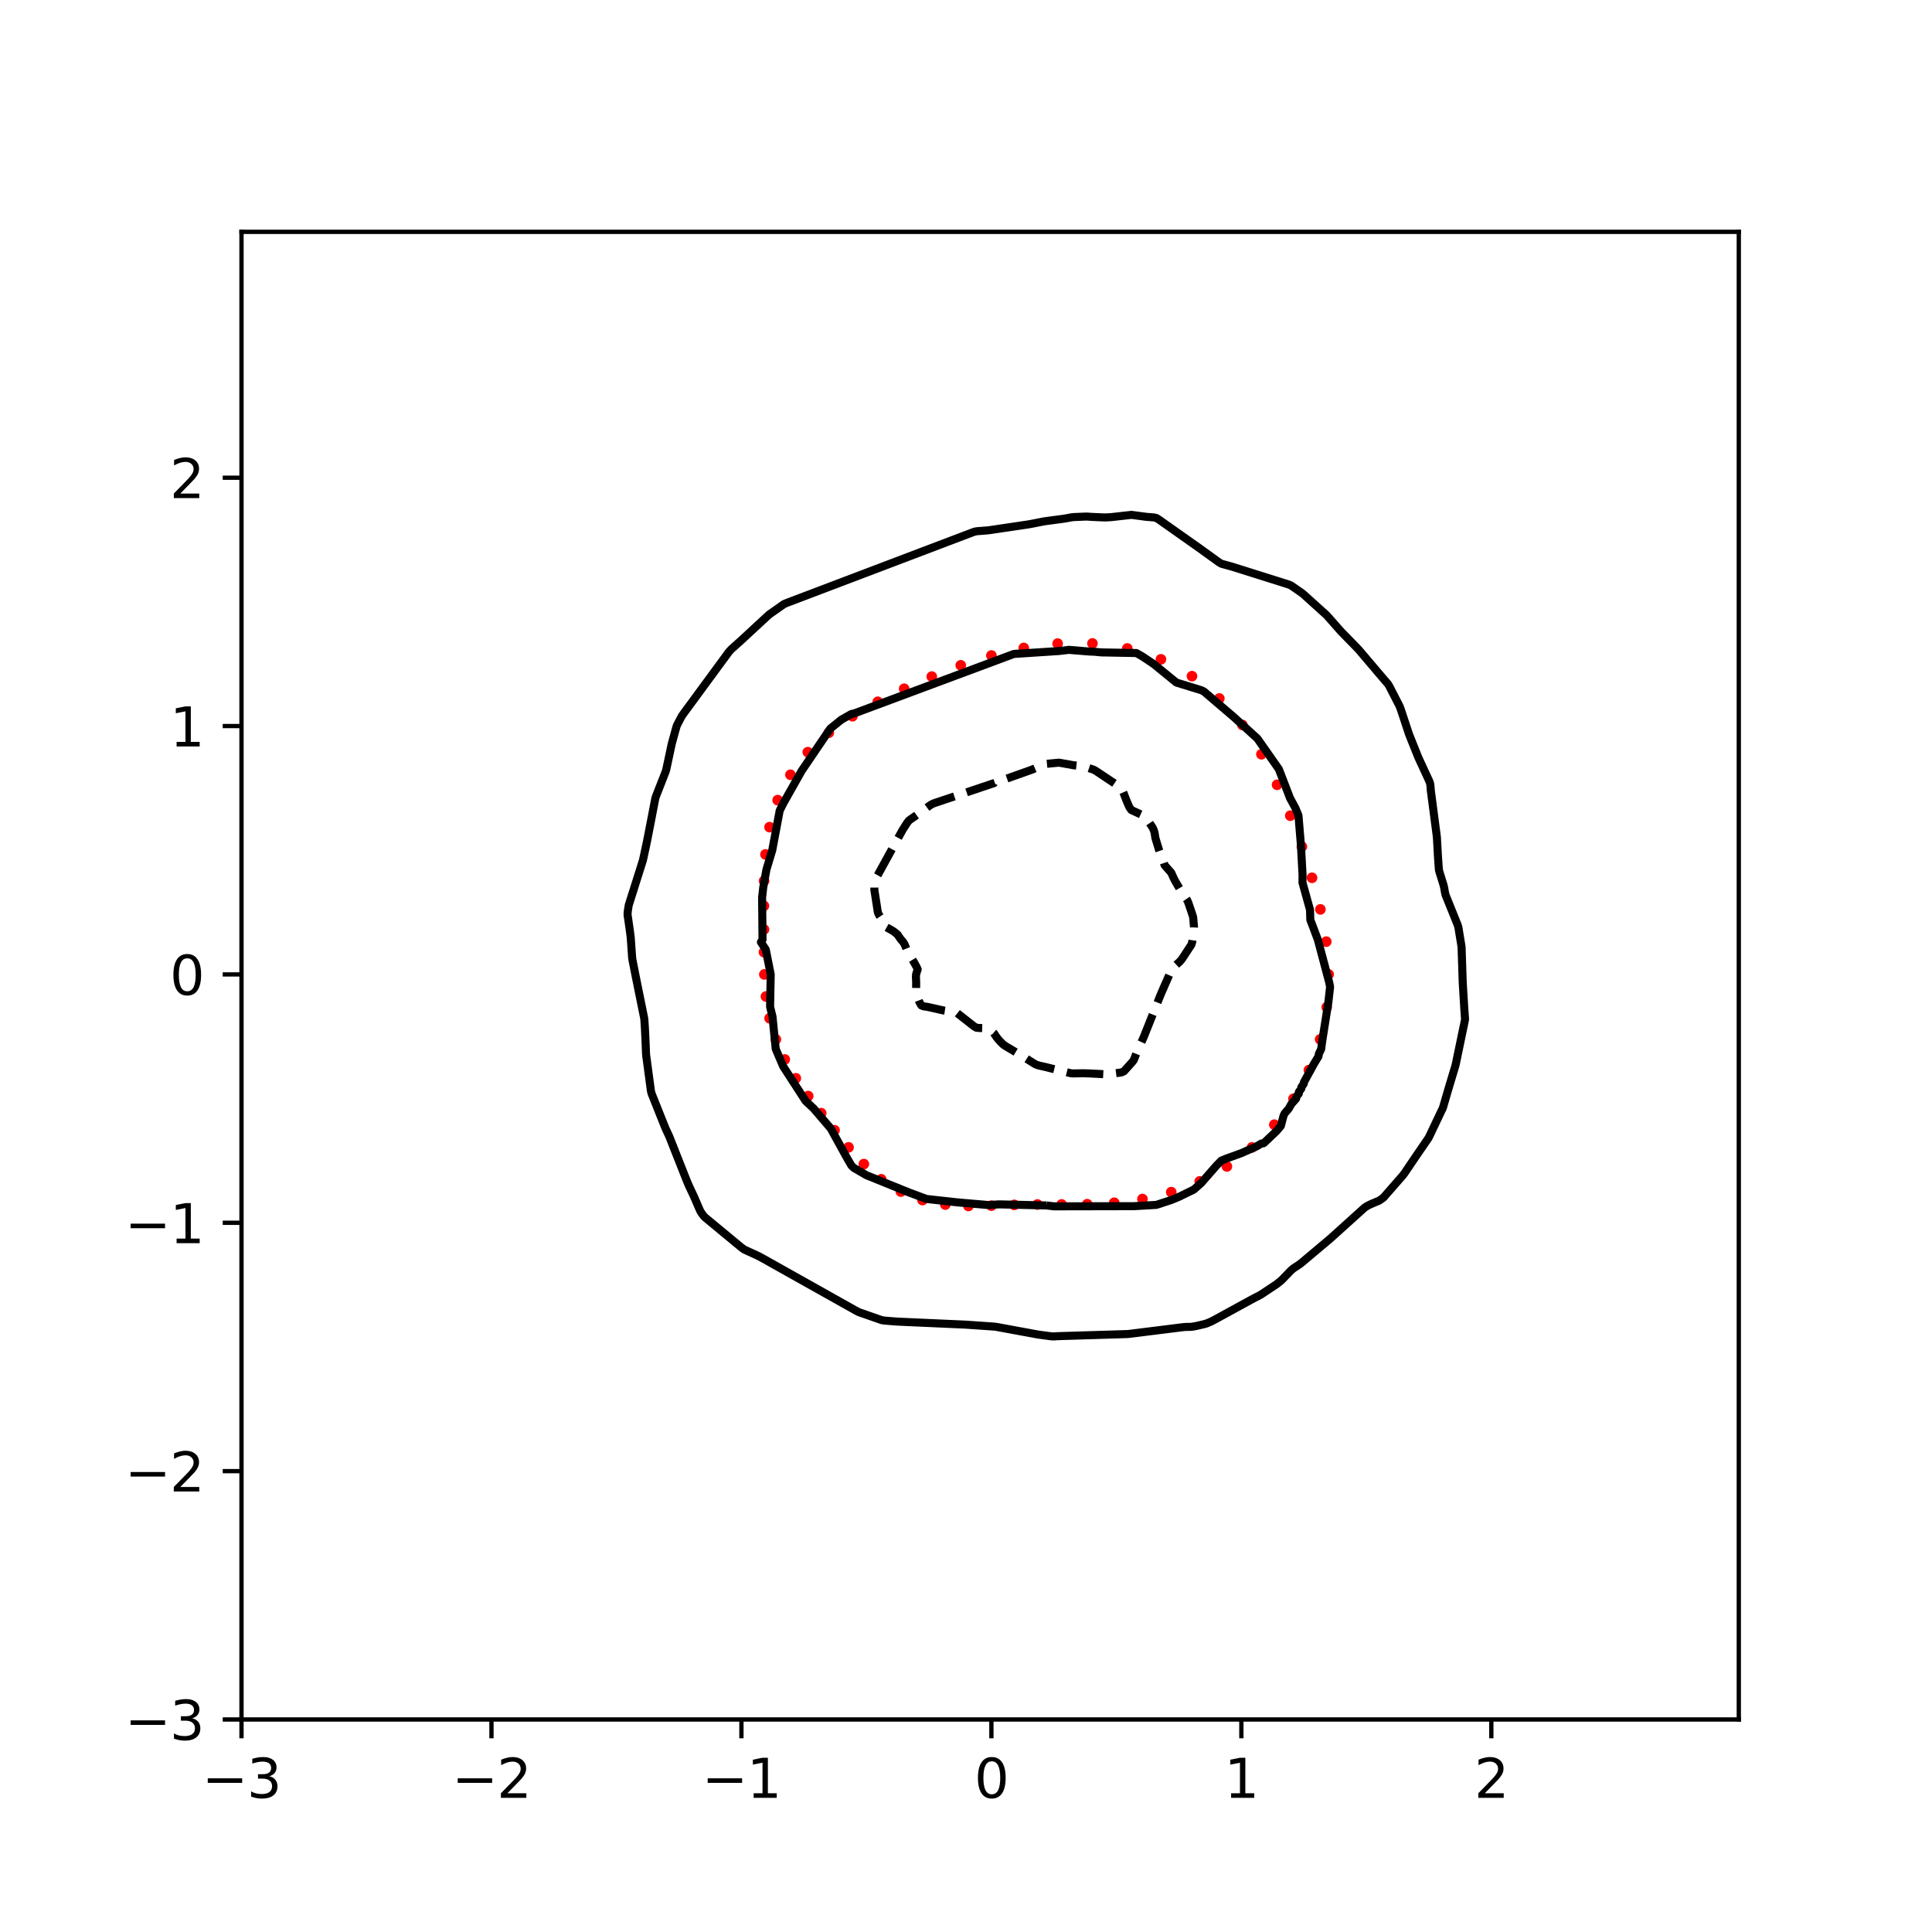 <?xml version="1.0" encoding="utf-8" standalone="no"?>
<!DOCTYPE svg PUBLIC "-//W3C//DTD SVG 1.1//EN"
  "http://www.w3.org/Graphics/SVG/1.1/DTD/svg11.dtd">
<svg xmlns:xlink="http://www.w3.org/1999/xlink" width="360pt" height="360pt" viewBox="0 0 360 360" xmlns="http://www.w3.org/2000/svg" version="1.1">
 <defs>
  <style type="text/css">*{stroke-linejoin: round; stroke-linecap: butt}</style>
 </defs>
 <g id="figure_1">
  <g id="patch_1">
   <path d="M 0 360 
L 360 360 
L 360 0 
L 0 0 
z
" style="fill: #ffffff"/>
  </g>
  <g id="axes_1">
   <g id="patch_2">
    <path d="M 45 320.4 
L 324 320.4 
L 324 43.2 
L 45 43.2 
z
" style="fill: #ffffff"/>
   </g>
   <g id="PathCollection_1">
    <defs>
     <path id="ma527894a33" d="M 0 0.5 
C 0.133 0.5 0.26 0.447 0.354 0.354 
C 0.447 0.26 0.5 0.133 0.5 0 
C 0.5 -0.133 0.447 -0.26 0.354 -0.354 
C 0.26 -0.447 0.133 -0.5 0 -0.5 
C -0.133 -0.5 -0.26 -0.447 -0.354 -0.354 
C -0.447 -0.26 -0.5 -0.133 -0.5 0 
C -0.5 0.133 -0.447 0.26 -0.354 0.354 
C -0.26 0.447 -0.133 0.5 0 0.5 
z
" style="stroke: #ff0000"/>
    </defs>
    <g clip-path="url(#p8141a109f8)">
     <use xlink:href="#ma527894a33" x="247.568" y="181.569" style="fill: #ff0000; stroke: #ff0000"/>
     <use xlink:href="#ma527894a33" x="247.126" y="175.463" style="fill: #ff0000; stroke: #ff0000"/>
     <use xlink:href="#ma527894a33" x="246.036" y="169.453" style="fill: #ff0000; stroke: #ff0000"/>
     <use xlink:href="#ma527894a33" x="244.474" y="163.563" style="fill: #ff0000; stroke: #ff0000"/>
     <use xlink:href="#ma527894a33" x="242.585" y="157.76" style="fill: #ff0000; stroke: #ff0000"/>
     <use xlink:href="#ma527894a33" x="240.428" y="151.991" style="fill: #ff0000; stroke: #ff0000"/>
     <use xlink:href="#ma527894a33" x="237.961" y="146.232" style="fill: #ff0000; stroke: #ff0000"/>
     <use xlink:href="#ma527894a33" x="235.046" y="140.544" style="fill: #ff0000; stroke: #ff0000"/>
     <use xlink:href="#ma527894a33" x="231.506" y="135.097" style="fill: #ff0000; stroke: #ff0000"/>
     <use xlink:href="#ma527894a33" x="227.204" y="130.151" style="fill: #ff0000; stroke: #ff0000"/>
     <use xlink:href="#ma527894a33" x="222.108" y="125.994" style="fill: #ff0000; stroke: #ff0000"/>
     <use xlink:href="#ma527894a33" x="216.321" y="122.853" style="fill: #ff0000; stroke: #ff0000"/>
     <use xlink:href="#ma527894a33" x="210.055" y="120.83" style="fill: #ff0000; stroke: #ff0000"/>
     <use xlink:href="#ma527894a33" x="203.562" y="119.896" style="fill: #ff0000; stroke: #ff0000"/>
     <use xlink:href="#ma527894a33" x="197.075" y="119.923" style="fill: #ff0000; stroke: #ff0000"/>
     <use xlink:href="#ma527894a33" x="190.763" y="120.734" style="fill: #ff0000; stroke: #ff0000"/>
     <use xlink:href="#ma527894a33" x="184.733" y="122.143" style="fill: #ff0000; stroke: #ff0000"/>
     <use xlink:href="#ma527894a33" x="179.023" y="123.972" style="fill: #ff0000; stroke: #ff0000"/>
     <use xlink:href="#ma527894a33" x="173.622" y="126.07" style="fill: #ff0000; stroke: #ff0000"/>
     <use xlink:href="#ma527894a33" x="168.481" y="128.339" style="fill: #ff0000; stroke: #ff0000"/>
     <use xlink:href="#ma527894a33" x="163.555" y="130.771" style="fill: #ff0000; stroke: #ff0000"/>
     <use xlink:href="#ma527894a33" x="158.847" y="133.452" style="fill: #ff0000; stroke: #ff0000"/>
     <use xlink:href="#ma527894a33" x="154.445" y="136.532" style="fill: #ff0000; stroke: #ff0000"/>
     <use xlink:href="#ma527894a33" x="150.523" y="140.152" style="fill: #ff0000; stroke: #ff0000"/>
     <use xlink:href="#ma527894a33" x="147.289" y="144.366" style="fill: #ff0000; stroke: #ff0000"/>
     <use xlink:href="#ma527894a33" x="144.903" y="149.092" style="fill: #ff0000; stroke: #ff0000"/>
     <use xlink:href="#ma527894a33" x="143.395" y="154.126" style="fill: #ff0000; stroke: #ff0000"/>
     <use xlink:href="#ma527894a33" x="142.635" y="159.212" style="fill: #ff0000; stroke: #ff0000"/>
     <use xlink:href="#ma527894a33" x="142.376" y="164.137" style="fill: #ff0000; stroke: #ff0000"/>
     <use xlink:href="#ma527894a33" x="142.347" y="168.794" style="fill: #ff0000; stroke: #ff0000"/>
     <use xlink:href="#ma527894a33" x="142.358" y="173.194" style="fill: #ff0000; stroke: #ff0000"/>
     <use xlink:href="#ma527894a33" x="142.357" y="177.422" style="fill: #ff0000; stroke: #ff0000"/>
     <use xlink:href="#ma527894a33" x="142.426" y="181.569" style="fill: #ff0000; stroke: #ff0000"/>
     <use xlink:href="#ma527894a33" x="142.722" y="185.68" style="fill: #ff0000; stroke: #ff0000"/>
     <use xlink:href="#ma527894a33" x="143.405" y="189.736" style="fill: #ff0000; stroke: #ff0000"/>
     <use xlink:href="#ma527894a33" x="144.575" y="193.672" style="fill: #ff0000; stroke: #ff0000"/>
     <use xlink:href="#ma527894a33" x="146.233" y="197.413" style="fill: #ff0000; stroke: #ff0000"/>
     <use xlink:href="#ma527894a33" x="148.288" y="200.923" style="fill: #ff0000; stroke: #ff0000"/>
     <use xlink:href="#ma527894a33" x="150.596" y="204.231" style="fill: #ff0000; stroke: #ff0000"/>
     <use xlink:href="#ma527894a33" x="153.023" y="207.424" style="fill: #ff0000; stroke: #ff0000"/>
     <use xlink:href="#ma527894a33" x="155.513" y="210.6" style="fill: #ff0000; stroke: #ff0000"/>
     <use xlink:href="#ma527894a33" x="158.117" y="213.791" style="fill: #ff0000; stroke: #ff0000"/>
     <use xlink:href="#ma527894a33" x="160.967" y="216.907" style="fill: #ff0000; stroke: #ff0000"/>
     <use xlink:href="#ma527894a33" x="164.198" y="219.739" style="fill: #ff0000; stroke: #ff0000"/>
     <use xlink:href="#ma527894a33" x="167.862" y="222.035" style="fill: #ff0000; stroke: #ff0000"/>
     <use xlink:href="#ma527894a33" x="171.896" y="223.613" style="fill: #ff0000; stroke: #ff0000"/>
     <use xlink:href="#ma527894a33" x="176.147" y="224.454" style="fill: #ff0000; stroke: #ff0000"/>
     <use xlink:href="#ma527894a33" x="180.456" y="224.714" style="fill: #ff0000; stroke: #ff0000"/>
     <use xlink:href="#ma527894a33" x="184.733" y="224.653" style="fill: #ff0000; stroke: #ff0000"/>
     <use xlink:href="#ma527894a33" x="188.99" y="224.514" style="fill: #ff0000; stroke: #ff0000"/>
     <use xlink:href="#ma527894a33" x="193.316" y="224.44" style="fill: #ff0000; stroke: #ff0000"/>
     <use xlink:href="#ma527894a33" x="197.82" y="224.432" style="fill: #ff0000; stroke: #ff0000"/>
     <use xlink:href="#ma527894a33" x="202.582" y="224.382" style="fill: #ff0000; stroke: #ff0000"/>
     <use xlink:href="#ma527894a33" x="207.62" y="224.111" style="fill: #ff0000; stroke: #ff0000"/>
     <use xlink:href="#ma527894a33" x="212.881" y="223.423" style="fill: #ff0000; stroke: #ff0000"/>
     <use xlink:href="#ma527894a33" x="218.245" y="222.139" style="fill: #ff0000; stroke: #ff0000"/>
     <use xlink:href="#ma527894a33" x="223.547" y="220.132" style="fill: #ff0000; stroke: #ff0000"/>
     <use xlink:href="#ma527894a33" x="228.612" y="217.347" style="fill: #ff0000; stroke: #ff0000"/>
     <use xlink:href="#ma527894a33" x="233.286" y="213.802" style="fill: #ff0000; stroke: #ff0000"/>
     <use xlink:href="#ma527894a33" x="237.453" y="209.567" style="fill: #ff0000; stroke: #ff0000"/>
     <use xlink:href="#ma527894a33" x="241.021" y="204.733" style="fill: #ff0000; stroke: #ff0000"/>
     <use xlink:href="#ma527894a33" x="243.897" y="199.4" style="fill: #ff0000; stroke: #ff0000"/>
     <use xlink:href="#ma527894a33" x="245.986" y="193.674" style="fill: #ff0000; stroke: #ff0000"/>
     <use xlink:href="#ma527894a33" x="247.213" y="187.683" style="fill: #ff0000; stroke: #ff0000"/>
    </g>
   </g>
   <g id="matplotlib.axis_1">
    <g id="xtick_1">
     <g id="line2d_1">
      <defs>
       <path id="m2edcc8997c" d="M 0 0 
L 0 3.5 
" style="stroke: #000000; stroke-width: 0.8"/>
      </defs>
      <g>
       <use xlink:href="#m2edcc8997c" x="45" y="320.4" style="stroke: #000000; stroke-width: 0.8"/>
      </g>
     </g>
     <g id="text_1">
      <!-- −3 -->
      <g transform="translate(37.629 334.998)scale(0.1 -0.1)">
       <defs>
        <path id="DejaVuSans-2212" d="M 678 2272 
L 4684 2272 
L 4684 1741 
L 678 1741 
L 678 2272 
z
" transform="scale(0.016)"/>
        <path id="DejaVuSans-33" d="M 2597 2516 
Q 3050 2419 3304 2112 
Q 3559 1806 3559 1356 
Q 3559 666 3084 287 
Q 2609 -91 1734 -91 
Q 1441 -91 1130 -33 
Q 819 25 488 141 
L 488 750 
Q 750 597 1062 519 
Q 1375 441 1716 441 
Q 2309 441 2620 675 
Q 2931 909 2931 1356 
Q 2931 1769 2642 2001 
Q 2353 2234 1838 2234 
L 1294 2234 
L 1294 2753 
L 1863 2753 
Q 2328 2753 2575 2939 
Q 2822 3125 2822 3475 
Q 2822 3834 2567 4026 
Q 2313 4219 1838 4219 
Q 1578 4219 1281 4162 
Q 984 4106 628 3988 
L 628 4550 
Q 988 4650 1302 4700 
Q 1616 4750 1894 4750 
Q 2613 4750 3031 4423 
Q 3450 4097 3450 3541 
Q 3450 3153 3228 2886 
Q 3006 2619 2597 2516 
z
" transform="scale(0.016)"/>
       </defs>
       <use xlink:href="#DejaVuSans-2212"/>
       <use xlink:href="#DejaVuSans-33" x="83.789"/>
      </g>
     </g>
    </g>
    <g id="xtick_2">
     <g id="line2d_2">
      <g>
       <use xlink:href="#m2edcc8997c" x="91.578" y="320.4" style="stroke: #000000; stroke-width: 0.8"/>
      </g>
     </g>
     <g id="text_2">
      <!-- −2 -->
      <g transform="translate(84.207 334.998)scale(0.1 -0.1)">
       <defs>
        <path id="DejaVuSans-32" d="M 1228 531 
L 3431 531 
L 3431 0 
L 469 0 
L 469 531 
Q 828 903 1448 1529 
Q 2069 2156 2228 2338 
Q 2531 2678 2651 2914 
Q 2772 3150 2772 3378 
Q 2772 3750 2511 3984 
Q 2250 4219 1831 4219 
Q 1534 4219 1204 4116 
Q 875 4013 500 3803 
L 500 4441 
Q 881 4594 1212 4672 
Q 1544 4750 1819 4750 
Q 2544 4750 2975 4387 
Q 3406 4025 3406 3419 
Q 3406 3131 3298 2873 
Q 3191 2616 2906 2266 
Q 2828 2175 2409 1742 
Q 1991 1309 1228 531 
z
" transform="scale(0.016)"/>
       </defs>
       <use xlink:href="#DejaVuSans-2212"/>
       <use xlink:href="#DejaVuSans-32" x="83.789"/>
      </g>
     </g>
    </g>
    <g id="xtick_3">
     <g id="line2d_3">
      <g>
       <use xlink:href="#m2edcc8997c" x="138.155" y="320.4" style="stroke: #000000; stroke-width: 0.8"/>
      </g>
     </g>
     <g id="text_3">
      <!-- −1 -->
      <g transform="translate(130.784 334.998)scale(0.1 -0.1)">
       <defs>
        <path id="DejaVuSans-31" d="M 794 531 
L 1825 531 
L 1825 4091 
L 703 3866 
L 703 4441 
L 1819 4666 
L 2450 4666 
L 2450 531 
L 3481 531 
L 3481 0 
L 794 0 
L 794 531 
z
" transform="scale(0.016)"/>
       </defs>
       <use xlink:href="#DejaVuSans-2212"/>
       <use xlink:href="#DejaVuSans-31" x="83.789"/>
      </g>
     </g>
    </g>
    <g id="xtick_4">
     <g id="line2d_4">
      <g>
       <use xlink:href="#m2edcc8997c" x="184.733" y="320.4" style="stroke: #000000; stroke-width: 0.8"/>
      </g>
     </g>
     <g id="text_4">
      <!-- 0 -->
      <g transform="translate(181.552 334.998)scale(0.1 -0.1)">
       <defs>
        <path id="DejaVuSans-30" d="M 2034 4250 
Q 1547 4250 1301 3770 
Q 1056 3291 1056 2328 
Q 1056 1369 1301 889 
Q 1547 409 2034 409 
Q 2525 409 2770 889 
Q 3016 1369 3016 2328 
Q 3016 3291 2770 3770 
Q 2525 4250 2034 4250 
z
M 2034 4750 
Q 2819 4750 3233 4129 
Q 3647 3509 3647 2328 
Q 3647 1150 3233 529 
Q 2819 -91 2034 -91 
Q 1250 -91 836 529 
Q 422 1150 422 2328 
Q 422 3509 836 4129 
Q 1250 4750 2034 4750 
z
" transform="scale(0.016)"/>
       </defs>
       <use xlink:href="#DejaVuSans-30"/>
      </g>
     </g>
    </g>
    <g id="xtick_5">
     <g id="line2d_5">
      <g>
       <use xlink:href="#m2edcc8997c" x="231.311" y="320.4" style="stroke: #000000; stroke-width: 0.8"/>
      </g>
     </g>
     <g id="text_5">
      <!-- 1 -->
      <g transform="translate(228.129 334.998)scale(0.1 -0.1)">
       <use xlink:href="#DejaVuSans-31"/>
      </g>
     </g>
    </g>
    <g id="xtick_6">
     <g id="line2d_6">
      <g>
       <use xlink:href="#m2edcc8997c" x="277.888" y="320.4" style="stroke: #000000; stroke-width: 0.8"/>
      </g>
     </g>
     <g id="text_6">
      <!-- 2 -->
      <g transform="translate(274.707 334.998)scale(0.1 -0.1)">
       <use xlink:href="#DejaVuSans-32"/>
      </g>
     </g>
    </g>
   </g>
   <g id="matplotlib.axis_2">
    <g id="ytick_1">
     <g id="line2d_7">
      <defs>
       <path id="m257f8f7241" d="M 0 0 
L -3.5 0 
" style="stroke: #000000; stroke-width: 0.8"/>
      </defs>
      <g>
       <use xlink:href="#m257f8f7241" x="45" y="320.4" style="stroke: #000000; stroke-width: 0.8"/>
      </g>
     </g>
     <g id="text_7">
      <!-- −3 -->
      <g transform="translate(23.258 324.199)scale(0.1 -0.1)">
       <use xlink:href="#DejaVuSans-2212"/>
       <use xlink:href="#DejaVuSans-33" x="83.789"/>
      </g>
     </g>
    </g>
    <g id="ytick_2">
     <g id="line2d_8">
      <g>
       <use xlink:href="#m257f8f7241" x="45" y="274.123" style="stroke: #000000; stroke-width: 0.8"/>
      </g>
     </g>
     <g id="text_8">
      <!-- −2 -->
      <g transform="translate(23.258 277.922)scale(0.1 -0.1)">
       <use xlink:href="#DejaVuSans-2212"/>
       <use xlink:href="#DejaVuSans-32" x="83.789"/>
      </g>
     </g>
    </g>
    <g id="ytick_3">
     <g id="line2d_9">
      <g>
       <use xlink:href="#m257f8f7241" x="45" y="227.846" style="stroke: #000000; stroke-width: 0.8"/>
      </g>
     </g>
     <g id="text_9">
      <!-- −1 -->
      <g transform="translate(23.258 231.645)scale(0.1 -0.1)">
       <use xlink:href="#DejaVuSans-2212"/>
       <use xlink:href="#DejaVuSans-31" x="83.789"/>
      </g>
     </g>
    </g>
    <g id="ytick_4">
     <g id="line2d_10">
      <g>
       <use xlink:href="#m257f8f7241" x="45" y="181.569" style="stroke: #000000; stroke-width: 0.8"/>
      </g>
     </g>
     <g id="text_10">
      <!-- 0 -->
      <g transform="translate(31.637 185.368)scale(0.1 -0.1)">
       <use xlink:href="#DejaVuSans-30"/>
      </g>
     </g>
    </g>
    <g id="ytick_5">
     <g id="line2d_11">
      <g>
       <use xlink:href="#m257f8f7241" x="45" y="135.291" style="stroke: #000000; stroke-width: 0.8"/>
      </g>
     </g>
     <g id="text_11">
      <!-- 1 -->
      <g transform="translate(31.637 139.091)scale(0.1 -0.1)">
       <use xlink:href="#DejaVuSans-31"/>
      </g>
     </g>
    </g>
    <g id="ytick_6">
     <g id="line2d_12">
      <g>
       <use xlink:href="#m257f8f7241" x="45" y="89.014" style="stroke: #000000; stroke-width: 0.8"/>
      </g>
     </g>
     <g id="text_12">
      <!-- 2 -->
      <g transform="translate(31.637 92.814)scale(0.1 -0.1)">
       <use xlink:href="#DejaVuSans-32"/>
      </g>
     </g>
    </g>
   </g>
   <g id="PathCollection_2">
    <path d="M 204.295 200.086 
L 204.176 200.079 
L 203.83 200.061 
L 203.364 200.037 
L 202.898 200.017 
L 202.432 200.002 
L 201.967 199.989 
L 201.501 199.988 
L 201.035 199.997 
L 200.569 200.007 
L 200.104 200.017 
L 199.638 199.999 
L 199.172 199.899 
L 198.706 199.784 
L 198.24 199.669 
L 198.027 199.617 
L 197.775 199.555 
L 197.309 199.44 
L 196.843 199.325 
L 196.377 199.21 
L 196.151 199.154 
L 195.912 199.095 
L 195.446 198.98 
L 194.98 198.86 
L 194.514 198.75 
L 194.241 198.691 
L 194.048 198.649 
L 193.583 198.547 
L 193.117 198.394 
L 192.791 198.228 
L 192.651 198.141 
L 192.185 197.85 
L 192.051 197.766 
L 191.72 197.558 
L 191.311 197.303 
L 191.254 197.267 
L 190.788 196.976 
L 190.571 196.84 
L 190.322 196.684 
L 189.856 196.405 
L 189.81 196.377 
L 189.391 196.128 
L 189.031 195.915 
L 188.925 195.851 
L 188.459 195.575 
L 188.253 195.452 
L 187.993 195.298 
L 187.528 195.021 
L 187.474 194.989 
L 187.062 194.719 
L 186.832 194.526 
L 186.596 194.291 
L 186.369 194.063 
L 186.13 193.796 
L 185.96 193.601 
L 185.664 193.216 
L 185.613 193.138 
L 185.306 192.675 
L 185.199 192.506 
L 184.847 192.212 
L 184.733 192.117 
L 184.293 191.75 
L 184.267 191.728 
L 183.801 191.595 
L 183.336 191.579 
L 182.87 191.565 
L 182.404 191.543 
L 181.938 191.501 
L 181.578 191.287 
L 181.472 191.221 
L 181.007 190.858 
L 180.964 190.824 
L 180.541 190.492 
L 180.374 190.361 
L 180.075 190.126 
L 179.785 189.898 
L 179.609 189.761 
L 179.195 189.436 
L 179.144 189.395 
L 178.678 189.029 
L 178.606 188.973 
L 178.212 188.664 
L 177.746 188.529 
L 177.563 188.51 
L 177.28 188.482 
L 176.815 188.43 
L 176.349 188.369 
L 175.883 188.296 
L 175.417 188.199 
L 174.952 188.094 
L 174.745 188.047 
L 174.486 187.989 
L 174.02 187.884 
L 173.554 187.779 
L 173.088 187.675 
L 172.626 187.585 
L 172.623 187.584 
L 172.157 187.531 
L 171.691 187.358 
L 171.533 187.122 
L 171.295 186.659 
L 171.225 186.483 
L 171.115 186.196 
L 170.963 185.734 
L 170.799 185.271 
L 170.76 185.114 
L 170.707 184.808 
L 170.709 184.345 
L 170.711 183.882 
L 170.712 183.42 
L 170.714 182.957 
L 170.694 182.494 
L 170.669 182.031 
L 170.698 181.569 
L 170.76 181.38 
L 170.832 181.106 
L 171.001 180.643 
L 170.798 180.18 
L 170.76 180.112 
L 170.538 179.718 
L 170.294 179.282 
L 170.279 179.255 
L 169.999 178.792 
L 169.828 178.558 
L 169.675 178.329 
L 169.362 177.908 
L 169.34 177.866 
L 169.149 177.404 
L 168.957 176.941 
L 168.896 176.794 
L 168.766 176.478 
L 168.575 176.015 
L 168.431 175.766 
L 168.312 175.553 
L 167.965 175.157 
L 167.912 175.09 
L 167.569 174.627 
L 167.499 174.528 
L 167.265 174.164 
L 167.033 173.966 
L 166.706 173.702 
L 166.568 173.591 
L 166.102 173.3 
L 165.99 173.239 
L 165.636 173.043 
L 165.17 172.783 
L 165.159 172.776 
L 164.705 172.314 
L 164.704 172.313 
L 164.526 171.85 
L 164.318 171.388 
L 164.239 171.224 
L 164.084 170.925 
L 163.773 170.463 
L 163.773 170.462 
L 163.576 169.999 
L 163.504 169.537 
L 163.432 169.074 
L 163.359 168.611 
L 163.307 168.279 
L 163.287 168.148 
L 163.215 167.685 
L 163.142 167.223 
L 163.07 166.76 
L 162.998 166.297 
L 162.926 165.834 
L 162.924 165.372 
L 162.936 164.909 
L 163.031 164.446 
L 163.156 163.983 
L 163.307 163.528 
L 163.31 163.521 
L 163.57 163.058 
L 163.773 162.65 
L 163.802 162.595 
L 164.069 162.132 
L 164.239 161.811 
L 164.32 161.669 
L 164.569 161.207 
L 164.705 160.962 
L 164.834 160.744 
L 165.074 160.281 
L 165.17 160.11 
L 165.342 159.818 
L 165.586 159.356 
L 165.636 159.266 
L 165.846 158.893 
L 166.099 158.43 
L 166.102 158.425 
L 166.35 157.967 
L 166.568 157.583 
L 166.614 157.505 
L 166.861 157.042 
L 167.033 156.733 
L 167.121 156.579 
L 167.372 156.116 
L 167.499 155.888 
L 167.626 155.653 
L 167.885 155.191 
L 167.965 155.045 
L 168.135 154.728 
L 168.426 154.265 
L 168.431 154.258 
L 168.725 153.802 
L 168.896 153.534 
L 169.022 153.34 
L 169.362 152.9 
L 169.387 152.877 
L 169.828 152.558 
L 170.033 152.414 
L 170.294 152.242 
L 170.699 151.951 
L 170.76 151.91 
L 171.225 151.571 
L 171.338 151.488 
L 171.691 151.231 
L 171.972 151.026 
L 172.157 150.891 
L 172.606 150.563 
L 172.623 150.551 
L 173.088 150.211 
L 173.24 150.1 
L 173.554 149.89 
L 174.02 149.681 
L 174.147 149.637 
L 174.486 149.524 
L 174.952 149.368 
L 175.417 149.212 
L 175.528 149.175 
L 175.883 149.056 
L 176.349 148.9 
L 176.815 148.744 
L 176.909 148.712 
L 177.28 148.587 
L 177.746 148.432 
L 178.212 148.276 
L 178.29 148.249 
L 178.678 148.12 
L 179.144 147.965 
L 179.609 147.808 
L 179.675 147.786 
L 180.075 147.653 
L 180.541 147.498 
L 181.007 147.341 
L 181.06 147.324 
L 181.472 147.185 
L 181.938 147.031 
L 182.404 146.875 
L 182.446 146.861 
L 182.87 146.707 
L 183.336 146.556 
L 183.801 146.409 
L 183.838 146.398 
L 184.267 146.243 
L 184.733 146.087 
L 185.199 145.936 
L 185.2 145.935 
L 185.664 145.771 
L 186.13 145.605 
L 186.502 145.472 
L 186.596 145.439 
L 187.062 145.274 
L 187.528 145.108 
L 187.804 145.01 
L 187.993 144.943 
L 188.459 144.777 
L 188.925 144.611 
L 189.106 144.547 
L 189.391 144.446 
L 189.856 144.28 
L 190.322 144.115 
L 190.408 144.084 
L 190.788 143.949 
L 191.254 143.783 
L 191.708 143.621 
L 191.72 143.617 
L 192.185 143.452 
L 192.651 143.26 
L 192.883 143.159 
L 193.117 143.056 
L 193.583 142.852 
L 193.94 142.696 
L 194.048 142.648 
L 194.514 142.445 
L 194.98 142.334 
L 195.446 142.289 
L 195.912 142.244 
L 196.027 142.233 
L 196.377 142.199 
L 196.843 142.154 
L 197.309 142.11 
L 197.775 142.188 
L 198.031 142.233 
L 198.24 142.269 
L 198.706 142.35 
L 199.172 142.431 
L 199.638 142.519 
L 200.104 142.602 
L 200.569 142.649 
L 201.01 142.696 
L 201.035 142.698 
L 201.501 142.748 
L 201.967 142.823 
L 202.432 142.976 
L 202.898 143.13 
L 202.985 143.159 
L 203.364 143.283 
L 203.83 143.437 
L 204.139 143.621 
L 204.295 143.714 
L 204.761 144.024 
L 204.851 144.084 
L 205.227 144.334 
L 205.546 144.547 
L 205.693 144.645 
L 206.159 144.955 
L 206.241 145.01 
L 206.624 145.265 
L 206.936 145.472 
L 207.09 145.575 
L 207.556 145.886 
L 207.63 145.935 
L 208.022 146.196 
L 208.325 146.398 
L 208.487 146.516 
L 208.819 146.861 
L 208.953 147.038 
L 209.164 147.324 
L 209.368 147.786 
L 209.419 147.917 
L 209.547 148.249 
L 209.724 148.712 
L 209.885 149.132 
L 209.903 149.175 
L 210.103 149.637 
L 210.301 150.1 
L 210.351 150.218 
L 210.54 150.563 
L 210.816 150.939 
L 210.997 151.026 
L 211.282 151.157 
L 211.748 151.371 
L 212.003 151.488 
L 212.214 151.585 
L 212.679 151.799 
L 212.977 151.951 
L 213.145 152.036 
L 213.576 152.414 
L 213.611 152.446 
L 213.895 152.877 
L 214.077 153.154 
L 214.199 153.34 
L 214.504 153.802 
L 214.543 153.862 
L 214.808 154.265 
L 214.999 154.728 
L 215.008 154.754 
L 215.144 155.191 
L 215.212 155.653 
L 215.283 156.116 
L 215.417 156.579 
L 215.474 156.764 
L 215.559 157.042 
L 215.701 157.505 
L 215.842 157.967 
L 215.94 158.287 
L 215.984 158.43 
L 216.148 158.893 
L 216.335 159.356 
L 216.406 159.526 
L 216.528 159.818 
L 216.705 160.281 
L 216.853 160.744 
L 216.871 160.801 
L 217.006 161.207 
L 217.337 161.598 
L 217.399 161.669 
L 217.803 162.125 
L 217.809 162.132 
L 218.228 162.595 
L 218.269 162.674 
L 218.442 163.058 
L 218.652 163.521 
L 218.735 163.703 
L 218.879 163.983 
L 219.136 164.446 
L 219.2 164.556 
L 219.407 164.909 
L 219.666 165.352 
L 219.678 165.372 
L 219.947 165.834 
L 220.132 166.129 
L 220.242 166.297 
L 220.558 166.76 
L 220.598 166.819 
L 220.873 167.223 
L 221.063 167.502 
L 221.189 167.685 
L 221.407 168.148 
L 221.529 168.509 
L 221.564 168.611 
L 221.721 169.074 
L 221.878 169.537 
L 221.995 169.882 
L 222.035 169.999 
L 222.192 170.462 
L 222.329 170.925 
L 222.369 171.388 
L 222.409 171.85 
L 222.448 172.313 
L 222.461 172.456 
L 222.487 172.776 
L 222.463 173.239 
L 222.461 173.254 
L 222.399 173.702 
L 222.335 174.164 
L 222.271 174.627 
L 222.207 175.09 
L 222.143 175.553 
L 222.002 176.015 
L 221.995 176.027 
L 221.699 176.478 
L 221.529 176.738 
L 221.396 176.941 
L 221.094 177.404 
L 221.063 177.45 
L 220.791 177.866 
L 220.598 178.161 
L 220.488 178.329 
L 220.173 178.792 
L 220.132 178.842 
L 219.76 179.255 
L 219.666 179.335 
L 219.231 179.718 
L 219.2 179.745 
L 218.735 180.18 
L 218.734 180.18 
L 218.324 180.643 
L 218.269 180.77 
L 218.121 181.106 
L 217.918 181.569 
L 217.803 181.832 
L 217.715 182.031 
L 217.512 182.494 
L 217.337 182.894 
L 217.309 182.957 
L 217.106 183.42 
L 216.903 183.882 
L 216.871 183.955 
L 216.7 184.345 
L 216.499 184.808 
L 216.406 185.025 
L 216.3 185.271 
L 216.109 185.734 
L 215.94 186.157 
L 215.924 186.196 
L 215.74 186.659 
L 215.556 187.122 
L 215.474 187.327 
L 215.371 187.585 
L 215.187 188.047 
L 215.008 188.496 
L 215.003 188.51 
L 214.818 188.973 
L 214.634 189.436 
L 214.543 189.665 
L 214.45 189.898 
L 214.265 190.361 
L 214.081 190.824 
L 214.077 190.834 
L 213.897 191.287 
L 213.712 191.75 
L 213.611 192.004 
L 213.528 192.212 
L 213.344 192.675 
L 213.159 193.138 
L 213.145 193.171 
L 212.957 193.601 
L 212.748 194.063 
L 212.679 194.214 
L 212.538 194.526 
L 212.328 194.989 
L 212.214 195.235 
L 212.105 195.452 
L 211.883 195.915 
L 211.748 196.278 
L 211.71 196.377 
L 211.531 196.84 
L 211.352 197.303 
L 211.282 197.485 
L 211.094 197.766 
L 210.816 198.077 
L 210.681 198.228 
L 210.351 198.598 
L 210.267 198.691 
L 209.885 199.119 
L 209.853 199.154 
L 209.439 199.617 
L 209.419 199.629 
L 208.953 199.831 
L 208.487 199.899 
L 208.022 199.961 
L 207.556 200.022 
L 207.12 200.079 
L 207.09 200.083 
L 206.624 200.145 
L 206.159 200.182 
L 205.693 200.158 
L 205.227 200.134 
L 204.761 200.11 
L 204.295 200.086 
z
" clip-path="url(#p8141a109f8)" style="fill: none; stroke-dasharray: 5.55,2.4; stroke-dashoffset: 0; stroke: #000000; stroke-width: 1.5"/>
   </g>
   <g id="PathCollection_3">
    <path d="M 194.98 224.618 
L 186.13 224.415 
L 184.267 224.549 
L 179.609 224.149 
L 178.212 224.024 
L 172.623 223.407 
L 169.362 222.19 
L 161.444 218.984 
L 159.115 217.63 
L 158.649 217.191 
L 157.853 215.814 
L 154.786 210.26 
L 151.614 206.558 
L 150.129 205.17 
L 145.924 198.691 
L 144.542 195.452 
L 143.944 189.436 
L 143.495 187.585 
L 143.61 181.569 
L 142.693 176.941 
L 141.784 175.553 
L 142.085 175.09 
L 142.009 167.223 
L 142.217 165.372 
L 142.813 162.04 
L 143.897 158.43 
L 145.289 151.026 
L 145.99 149.637 
L 149.386 143.621 
L 154.725 135.754 
L 156.786 134.096 
L 158.649 133.036 
L 159.115 132.955 
L 188.925 121.852 
L 197.309 121.309 
L 199.172 121.091 
L 202.898 121.399 
L 203.83 121.433 
L 205.227 121.565 
L 211.748 121.683 
L 212.885 122.334 
L 215.008 123.758 
L 219.2 127.184 
L 223.858 128.615 
L 224.324 128.847 
L 229.913 133.619 
L 234.288 137.605 
L 238.297 143.319 
L 240.376 148.712 
L 241.378 150.563 
L 241.95 151.951 
L 242.41 157.505 
L 242.714 163.058 
L 242.694 164.446 
L 244.105 169.537 
L 244.156 171.388 
L 244.685 172.776 
L 245.556 175.09 
L 247.652 182.957 
L 247.843 183.882 
L 247.535 186.659 
L 246.363 194.063 
L 246.188 195.452 
L 245.749 196.377 
L 245.682 196.84 
L 244.84 198.228 
L 242.955 201.672 
L 242.945 201.931 
L 242.489 202.572 
L 242.479 202.856 
L 242.023 203.472 
L 242.013 203.782 
L 241.558 204.336 
L 241.519 204.707 
L 240.626 205.715 
L 240.152 206.558 
L 239.363 207.484 
L 239.156 207.947 
L 238.668 209.798 
L 237.831 210.788 
L 235.503 212.997 
L 235.414 213.037 
L 235.037 213.082 
L 234.105 213.63 
L 231.269 214.888 
L 228.516 215.876 
L 227.565 216.276 
L 226.653 217.211 
L 223.823 220.441 
L 222.461 221.653 
L 219.666 223.017 
L 218.269 223.597 
L 215.474 224.511 
L 211.282 224.753 
L 196.377 224.783 
L 194.98 224.618 
L 194.98 224.618 
" clip-path="url(#p8141a109f8)" style="fill: none; stroke: #000000; stroke-width: 1.5"/>
   </g>
   <g id="PathCollection_4">
    <path d="M 193.583 248.695 
L 193.434 248.67 
L 193.117 248.615 
L 192.651 248.53 
L 192.185 248.444 
L 191.72 248.358 
L 191.254 248.273 
L 190.9 248.208 
L 190.788 248.187 
L 190.322 248.102 
L 189.856 248.016 
L 189.391 247.93 
L 188.925 247.845 
L 188.459 247.759 
L 188.382 247.745 
L 187.993 247.673 
L 187.528 247.588 
L 187.062 247.502 
L 186.596 247.417 
L 186.13 247.331 
L 185.865 247.282 
L 185.664 247.245 
L 185.199 247.189 
L 184.733 247.157 
L 184.267 247.125 
L 183.801 247.093 
L 183.336 247.061 
L 182.87 247.029 
L 182.404 246.997 
L 181.938 246.965 
L 181.472 246.933 
L 181.007 246.901 
L 180.541 246.869 
L 180.075 246.837 
L 179.747 246.819 
L 179.609 246.812 
L 179.144 246.792 
L 178.678 246.771 
L 178.212 246.75 
L 177.746 246.73 
L 177.28 246.709 
L 176.815 246.688 
L 176.349 246.668 
L 175.883 246.647 
L 175.417 246.626 
L 174.952 246.606 
L 174.486 246.585 
L 174.02 246.564 
L 173.554 246.543 
L 173.088 246.523 
L 172.623 246.502 
L 172.157 246.481 
L 171.691 246.461 
L 171.225 246.44 
L 170.76 246.419 
L 170.294 246.399 
L 169.828 246.378 
L 169.362 246.357 
L 169.343 246.357 
L 168.896 246.337 
L 168.431 246.316 
L 167.965 246.295 
L 167.499 246.274 
L 167.033 246.249 
L 166.568 246.213 
L 166.102 246.175 
L 165.636 246.138 
L 165.17 246.101 
L 164.705 246.063 
L 164.239 245.97 
L 164.021 245.894 
L 163.773 245.807 
L 163.307 245.644 
L 162.841 245.481 
L 162.697 245.431 
L 162.376 245.319 
L 161.91 245.156 
L 161.444 244.993 
L 161.373 244.968 
L 160.978 244.83 
L 160.513 244.668 
L 160.049 244.506 
L 160.047 244.505 
L 159.581 244.267 
L 159.181 244.043 
L 159.115 244.006 
L 158.649 243.744 
L 158.356 243.58 
L 158.184 243.483 
L 157.718 243.222 
L 157.531 243.117 
L 157.252 242.961 
L 156.786 242.7 
L 156.706 242.654 
L 156.321 242.438 
L 155.881 242.192 
L 155.855 242.177 
L 155.389 241.916 
L 155.056 241.729 
L 154.923 241.655 
L 154.457 241.393 
L 154.231 241.266 
L 153.992 241.132 
L 153.526 240.871 
L 153.405 240.803 
L 153.06 240.61 
L 152.594 240.348 
L 152.58 240.341 
L 152.129 240.087 
L 151.755 239.878 
L 151.663 239.826 
L 151.197 239.565 
L 150.93 239.415 
L 150.731 239.303 
L 150.265 239.042 
L 150.105 238.952 
L 149.8 238.781 
L 149.334 238.52 
L 149.28 238.489 
L 148.868 238.259 
L 148.455 238.027 
L 148.402 237.997 
L 147.937 237.736 
L 147.63 237.564 
L 147.471 237.475 
L 147.005 237.214 
L 146.804 237.101 
L 146.539 236.952 
L 146.073 236.691 
L 145.979 236.638 
L 145.608 236.43 
L 145.154 236.176 
L 145.142 236.169 
L 144.676 235.907 
L 144.329 235.713 
L 144.21 235.646 
L 143.745 235.385 
L 143.504 235.25 
L 143.279 235.124 
L 142.813 234.859 
L 142.685 234.787 
L 142.347 234.599 
L 141.881 234.348 
L 141.838 234.325 
L 141.416 234.097 
L 140.95 233.869 
L 140.933 233.862 
L 140.484 233.657 
L 140.018 233.444 
L 139.92 233.399 
L 139.553 233.231 
L 139.087 233.018 
L 138.907 232.936 
L 138.621 232.789 
L 138.181 232.473 
L 138.155 232.452 
L 137.689 232.067 
L 137.622 232.011 
L 137.224 231.681 
L 137.063 231.548 
L 136.758 231.296 
L 136.503 231.085 
L 136.292 230.91 
L 135.944 230.622 
L 135.826 230.525 
L 135.385 230.16 
L 135.361 230.14 
L 134.895 229.754 
L 134.825 229.697 
L 134.429 229.369 
L 134.266 229.234 
L 133.963 228.984 
L 133.707 228.771 
L 133.497 228.598 
L 133.147 228.309 
L 133.032 228.213 
L 132.588 227.846 
L 132.566 227.828 
L 132.1 227.442 
L 132.028 227.383 
L 131.634 227.058 
L 131.464 226.92 
L 131.169 226.636 
L 131.032 226.457 
L 130.703 226.015 
L 130.688 225.995 
L 130.423 225.532 
L 130.237 225.101 
L 130.224 225.069 
L 130.024 224.606 
L 129.825 224.144 
L 129.771 224.018 
L 129.626 223.681 
L 129.427 223.218 
L 129.306 222.941 
L 129.219 222.755 
L 129 222.292 
L 128.84 221.955 
L 128.781 221.83 
L 128.563 221.367 
L 128.374 220.967 
L 128.346 220.904 
L 128.148 220.441 
L 127.957 219.979 
L 127.908 219.858 
L 127.773 219.516 
L 127.59 219.053 
L 127.442 218.681 
L 127.407 218.59 
L 127.224 218.128 
L 127.041 217.665 
L 126.977 217.503 
L 126.858 217.202 
L 126.675 216.739 
L 126.511 216.326 
L 126.491 216.276 
L 126.309 215.814 
L 126.126 215.351 
L 126.045 215.148 
L 125.943 214.888 
L 125.76 214.425 
L 125.579 213.969 
L 125.577 213.963 
L 125.394 213.5 
L 125.211 213.037 
L 125.114 212.79 
L 125.028 212.574 
L 124.846 212.112 
L 124.654 211.649 
L 124.648 211.634 
L 124.439 211.186 
L 124.224 210.723 
L 124.182 210.634 
L 124.012 210.26 
L 123.822 209.798 
L 123.716 209.534 
L 123.637 209.335 
L 123.452 208.872 
L 123.267 208.409 
L 123.25 208.368 
L 123.082 207.947 
L 122.897 207.484 
L 122.785 207.202 
L 122.713 207.021 
L 122.528 206.558 
L 122.343 206.095 
L 122.319 206.035 
L 122.158 205.633 
L 121.973 205.17 
L 121.853 204.869 
L 121.788 204.707 
L 121.604 204.244 
L 121.419 203.782 
L 121.387 203.668 
L 121.297 203.319 
L 121.235 202.856 
L 121.173 202.393 
L 121.111 201.931 
L 121.049 201.468 
L 120.988 201.005 
L 120.926 200.542 
L 120.922 200.511 
L 120.864 200.079 
L 120.802 199.617 
L 120.74 199.154 
L 120.678 198.691 
L 120.616 198.228 
L 120.554 197.766 
L 120.492 197.303 
L 120.456 197.059 
L 120.423 196.84 
L 120.379 196.377 
L 120.36 195.915 
L 120.342 195.452 
L 120.325 194.989 
L 120.307 194.526 
L 120.288 194.063 
L 120.266 193.601 
L 120.244 193.138 
L 120.222 192.675 
L 120.2 192.212 
L 120.178 191.75 
L 120.151 191.287 
L 120.12 190.824 
L 120.089 190.361 
L 120.058 189.898 
L 119.99 189.513 
L 119.976 189.436 
L 119.882 188.973 
L 119.788 188.51 
L 119.694 188.047 
L 119.6 187.585 
L 119.524 187.211 
L 119.506 187.122 
L 119.412 186.659 
L 119.318 186.196 
L 119.224 185.734 
L 119.13 185.271 
L 119.058 184.917 
L 119.036 184.808 
L 118.942 184.345 
L 118.848 183.882 
L 118.754 183.42 
L 118.661 182.957 
L 118.593 182.623 
L 118.567 182.494 
L 118.474 182.031 
L 118.383 181.569 
L 118.292 181.106 
L 118.2 180.643 
L 118.127 180.27 
L 118.109 180.18 
L 118.018 179.718 
L 117.926 179.255 
L 117.835 178.792 
L 117.78 178.329 
L 117.748 177.866 
L 117.716 177.404 
L 117.684 176.941 
L 117.661 176.617 
L 117.651 176.478 
L 117.619 176.015 
L 117.587 175.553 
L 117.555 175.09 
L 117.519 174.627 
L 117.46 174.164 
L 117.401 173.702 
L 117.34 173.239 
L 117.274 172.776 
L 117.207 172.313 
L 117.195 172.231 
L 117.14 171.85 
L 117.073 171.388 
L 117.006 170.925 
L 116.939 170.462 
L 116.956 169.999 
L 117.018 169.537 
L 117.086 169.074 
L 117.171 168.611 
L 117.195 168.533 
L 117.317 168.148 
L 117.463 167.685 
L 117.61 167.223 
L 117.661 167.06 
L 117.756 166.76 
L 117.902 166.297 
L 118.049 165.834 
L 118.127 165.587 
L 118.195 165.372 
L 118.341 164.909 
L 118.488 164.446 
L 118.593 164.114 
L 118.634 163.983 
L 118.78 163.521 
L 118.927 163.058 
L 119.058 162.641 
L 119.073 162.595 
L 119.219 162.132 
L 119.366 161.669 
L 119.512 161.207 
L 119.524 161.168 
L 119.658 160.744 
L 119.8 160.281 
L 119.907 159.818 
L 119.99 159.429 
L 120.006 159.356 
L 120.105 158.893 
L 120.204 158.43 
L 120.303 157.967 
L 120.403 157.505 
L 120.456 157.256 
L 120.501 157.042 
L 120.593 156.579 
L 120.684 156.116 
L 120.774 155.653 
L 120.865 155.191 
L 120.922 154.899 
L 120.955 154.728 
L 121.046 154.265 
L 121.136 153.802 
L 121.227 153.34 
L 121.317 152.877 
L 121.387 152.517 
L 121.407 152.414 
L 121.496 151.951 
L 121.584 151.488 
L 121.673 151.026 
L 121.761 150.563 
L 121.85 150.1 
L 121.853 150.084 
L 121.938 149.637 
L 122.027 149.175 
L 122.12 148.712 
L 122.281 148.249 
L 122.319 148.154 
L 122.463 147.786 
L 122.644 147.324 
L 122.785 146.965 
L 122.825 146.861 
L 123.007 146.398 
L 123.188 145.935 
L 123.25 145.776 
L 123.369 145.472 
L 123.551 145.01 
L 123.716 144.587 
L 123.732 144.547 
L 123.913 144.084 
L 124.089 143.621 
L 124.182 143.233 
L 124.198 143.159 
L 124.297 142.696 
L 124.395 142.233 
L 124.494 141.77 
L 124.593 141.308 
L 124.648 141.049 
L 124.691 140.845 
L 124.79 140.382 
L 124.889 139.919 
L 124.987 139.456 
L 125.086 138.994 
L 125.114 138.866 
L 125.187 138.531 
L 125.314 138.068 
L 125.441 137.605 
L 125.569 137.143 
L 125.579 137.106 
L 125.697 136.68 
L 125.825 136.217 
L 125.953 135.754 
L 126.045 135.42 
L 126.085 135.291 
L 126.307 134.829 
L 126.511 134.439 
L 126.549 134.366 
L 126.791 133.903 
L 126.977 133.548 
L 127.036 133.44 
L 127.36 132.978 
L 127.442 132.866 
L 127.7 132.515 
L 127.908 132.232 
L 128.04 132.052 
L 128.374 131.598 
L 128.381 131.589 
L 128.721 131.127 
L 128.84 130.964 
L 129.061 130.664 
L 129.306 130.331 
L 129.401 130.201 
L 129.741 129.738 
L 129.771 129.697 
L 130.081 129.275 
L 130.237 129.063 
L 130.421 128.813 
L 130.703 128.429 
L 130.761 128.35 
L 131.101 127.887 
L 131.169 127.795 
L 131.441 127.424 
L 131.634 127.161 
L 131.781 126.962 
L 132.1 126.528 
L 132.121 126.499 
L 132.461 126.036 
L 132.566 125.894 
L 132.801 125.573 
L 133.032 125.26 
L 133.141 125.111 
L 133.482 124.648 
L 133.497 124.626 
L 133.822 124.185 
L 133.963 123.992 
L 134.162 123.722 
L 134.429 123.358 
L 134.502 123.259 
L 134.842 122.797 
L 134.895 122.725 
L 135.182 122.334 
L 135.361 122.091 
L 135.522 121.871 
L 135.826 121.457 
L 135.862 121.408 
L 136.292 120.95 
L 136.297 120.946 
L 136.758 120.533 
L 136.815 120.483 
L 137.224 120.117 
L 137.332 120.02 
L 137.689 119.701 
L 137.85 119.557 
L 138.155 119.281 
L 138.357 119.094 
L 138.621 118.851 
L 138.858 118.632 
L 139.087 118.42 
L 139.358 118.169 
L 139.553 117.989 
L 139.859 117.706 
L 140.018 117.558 
L 140.359 117.243 
L 140.484 117.128 
L 140.859 116.781 
L 140.95 116.697 
L 141.36 116.318 
L 141.416 116.266 
L 141.86 115.855 
L 141.881 115.835 
L 142.347 115.405 
L 142.361 115.392 
L 142.813 114.974 
L 142.861 114.93 
L 143.279 114.544 
L 143.379 114.467 
L 143.745 114.209 
L 144.037 114.004 
L 144.21 113.882 
L 144.676 113.554 
L 144.694 113.541 
L 145.142 113.226 
L 145.352 113.078 
L 145.608 112.899 
L 146.01 112.616 
L 146.073 112.574 
L 146.539 112.37 
L 147.005 112.193 
L 147.111 112.153 
L 147.471 112.016 
L 147.937 111.839 
L 148.33 111.69 
L 148.402 111.663 
L 148.868 111.486 
L 149.334 111.309 
L 149.549 111.227 
L 149.8 111.132 
L 150.265 110.955 
L 150.731 110.778 
L 150.768 110.765 
L 151.197 110.602 
L 151.663 110.425 
L 151.987 110.302 
L 152.129 110.248 
L 152.594 110.071 
L 153.06 109.894 
L 153.206 109.839 
L 153.526 109.718 
L 153.992 109.541 
L 154.425 109.376 
L 154.457 109.364 
L 154.923 109.187 
L 155.389 109.01 
L 155.644 108.914 
L 155.855 108.834 
L 156.321 108.657 
L 156.786 108.48 
L 156.863 108.451 
L 157.252 108.303 
L 157.718 108.126 
L 158.082 107.988 
L 158.184 107.95 
L 158.649 107.773 
L 159.115 107.596 
L 159.301 107.525 
L 159.581 107.419 
L 160.047 107.242 
L 160.513 107.065 
L 160.52 107.062 
L 160.978 106.889 
L 161.444 106.712 
L 161.74 106.6 
L 161.91 106.535 
L 162.376 106.358 
L 162.841 106.181 
L 162.959 106.137 
L 163.307 106.005 
L 163.773 105.828 
L 164.178 105.674 
L 164.239 105.651 
L 164.705 105.474 
L 165.17 105.297 
L 165.397 105.211 
L 165.636 105.121 
L 166.102 104.944 
L 166.568 104.767 
L 166.616 104.749 
L 167.033 104.59 
L 167.499 104.413 
L 167.835 104.286 
L 167.965 104.236 
L 168.431 104.06 
L 168.896 103.883 
L 169.054 103.823 
L 169.362 103.706 
L 169.828 103.529 
L 170.273 103.36 
L 170.294 103.352 
L 170.76 103.176 
L 171.225 102.999 
L 171.492 102.897 
L 171.691 102.822 
L 172.157 102.645 
L 172.623 102.468 
L 172.711 102.435 
L 173.088 102.292 
L 173.554 102.115 
L 173.93 101.972 
L 174.02 101.938 
L 174.486 101.761 
L 174.952 101.584 
L 175.149 101.509 
L 175.417 101.407 
L 175.883 101.231 
L 176.349 101.054 
L 176.369 101.046 
L 176.815 100.877 
L 177.28 100.7 
L 177.588 100.584 
L 177.746 100.523 
L 178.212 100.347 
L 178.678 100.17 
L 178.807 100.121 
L 179.144 99.993 
L 179.609 99.816 
L 180.026 99.658 
L 180.075 99.639 
L 180.541 99.463 
L 181.007 99.286 
L 181.245 99.195 
L 181.472 99.109 
L 181.938 98.993 
L 182.404 98.957 
L 182.87 98.921 
L 183.336 98.884 
L 183.801 98.848 
L 184.267 98.803 
L 184.733 98.736 
L 184.754 98.733 
L 185.199 98.667 
L 185.664 98.597 
L 186.13 98.528 
L 186.596 98.459 
L 187.062 98.39 
L 187.528 98.321 
L 187.871 98.27 
L 187.993 98.252 
L 188.459 98.183 
L 188.925 98.113 
L 189.391 98.044 
L 189.856 97.975 
L 190.322 97.906 
L 190.788 97.837 
L 190.989 97.807 
L 191.254 97.768 
L 191.72 97.695 
L 192.185 97.611 
L 192.651 97.522 
L 193.117 97.43 
L 193.547 97.344 
L 193.583 97.337 
L 194.048 97.245 
L 194.514 97.153 
L 194.98 97.088 
L 195.446 97.026 
L 195.912 96.964 
L 196.377 96.901 
L 196.526 96.881 
L 196.843 96.839 
L 197.309 96.777 
L 197.775 96.715 
L 198.24 96.652 
L 198.706 96.572 
L 199.172 96.485 
L 199.526 96.419 
L 199.638 96.398 
L 200.104 96.347 
L 200.569 96.328 
L 201.035 96.309 
L 201.501 96.29 
L 201.967 96.271 
L 202.432 96.252 
L 202.898 96.278 
L 203.364 96.31 
L 203.83 96.334 
L 204.295 96.354 
L 204.761 96.374 
L 205.227 96.393 
L 205.693 96.413 
L 206.159 96.411 
L 206.624 96.385 
L 207.09 96.356 
L 207.556 96.305 
L 208.022 96.252 
L 208.487 96.2 
L 208.953 96.147 
L 209.419 96.095 
L 209.885 96.043 
L 210.351 95.991 
L 210.663 95.956 
L 210.816 95.939 
L 210.954 95.956 
L 211.282 95.996 
L 211.748 96.058 
L 212.214 96.121 
L 212.679 96.183 
L 213.145 96.245 
L 213.611 96.307 
L 214.077 96.341 
L 214.543 96.379 
L 215.008 96.419 
L 215.008 96.419 
L 215.474 96.514 
L 215.94 96.814 
L 216.036 96.881 
L 216.406 97.143 
L 216.692 97.344 
L 216.871 97.471 
L 217.337 97.799 
L 217.348 97.807 
L 217.803 98.128 
L 218.004 98.27 
L 218.269 98.456 
L 218.66 98.733 
L 218.735 98.785 
L 219.2 99.113 
L 219.317 99.195 
L 219.666 99.442 
L 219.973 99.658 
L 220.132 99.77 
L 220.598 100.099 
L 220.629 100.121 
L 221.063 100.427 
L 221.285 100.584 
L 221.529 100.756 
L 221.941 101.046 
L 221.995 101.084 
L 222.461 101.413 
L 222.598 101.509 
L 222.927 101.741 
L 223.254 101.972 
L 223.392 102.07 
L 223.858 102.406 
L 223.898 102.435 
L 224.324 102.742 
L 224.539 102.897 
L 224.79 103.079 
L 225.18 103.36 
L 225.255 103.415 
L 225.721 103.751 
L 225.82 103.823 
L 226.187 104.088 
L 226.461 104.286 
L 226.653 104.424 
L 227.102 104.749 
L 227.119 104.761 
L 227.584 105.042 
L 228.05 105.169 
L 228.203 105.211 
L 228.516 105.297 
L 228.982 105.424 
L 229.447 105.552 
L 229.846 105.674 
L 229.913 105.695 
L 230.379 105.841 
L 230.845 105.988 
L 231.311 106.135 
L 231.318 106.137 
L 231.776 106.281 
L 232.242 106.428 
L 232.708 106.574 
L 232.788 106.6 
L 233.174 106.721 
L 233.639 106.868 
L 234.105 107.014 
L 234.258 107.062 
L 234.571 107.161 
L 235.037 107.308 
L 235.503 107.454 
L 235.728 107.525 
L 235.968 107.601 
L 236.434 107.748 
L 236.9 107.894 
L 237.198 107.988 
L 237.366 108.041 
L 237.831 108.187 
L 238.297 108.334 
L 238.668 108.451 
L 238.763 108.481 
L 239.229 108.627 
L 239.694 108.774 
L 240.138 108.914 
L 240.16 108.921 
L 240.626 109.138 
L 240.97 109.376 
L 241.092 109.461 
L 241.558 109.784 
L 241.637 109.839 
L 242.023 110.107 
L 242.304 110.302 
L 242.489 110.43 
L 242.916 110.765 
L 242.955 110.799 
L 243.421 111.22 
L 243.429 111.227 
L 243.886 111.64 
L 243.942 111.69 
L 244.352 112.061 
L 244.454 112.153 
L 244.818 112.481 
L 244.967 112.616 
L 245.284 112.902 
L 245.479 113.078 
L 245.75 113.323 
L 245.992 113.541 
L 246.215 113.743 
L 246.504 114.004 
L 246.681 114.164 
L 247.017 114.467 
L 247.147 114.584 
L 247.464 114.93 
L 247.613 115.097 
L 247.874 115.392 
L 248.078 115.625 
L 248.282 115.855 
L 248.544 116.153 
L 248.69 116.318 
L 249.01 116.681 
L 249.098 116.781 
L 249.476 117.209 
L 249.506 117.243 
L 249.919 117.706 
L 249.942 117.731 
L 250.369 118.169 
L 250.407 118.209 
L 250.82 118.632 
L 250.873 118.686 
L 251.272 119.094 
L 251.339 119.163 
L 251.723 119.557 
L 251.805 119.641 
L 252.175 120.02 
L 252.27 120.118 
L 252.627 120.483 
L 252.736 120.595 
L 253.074 120.946 
L 253.202 121.081 
L 253.48 121.408 
L 253.668 121.63 
L 253.872 121.871 
L 254.134 122.179 
L 254.265 122.334 
L 254.599 122.728 
L 254.658 122.797 
L 255.051 123.259 
L 255.065 123.276 
L 255.443 123.722 
L 255.531 123.825 
L 255.836 124.185 
L 255.997 124.374 
L 256.229 124.648 
L 256.462 124.923 
L 256.622 125.111 
L 256.928 125.471 
L 257.015 125.573 
L 257.394 126.02 
L 257.407 126.036 
L 257.805 126.499 
L 257.86 126.562 
L 258.206 126.962 
L 258.326 127.1 
L 258.607 127.424 
L 258.791 127.713 
L 258.89 127.887 
L 259.128 128.35 
L 259.257 128.6 
L 259.366 128.813 
L 259.604 129.275 
L 259.723 129.506 
L 259.842 129.738 
L 260.08 130.201 
L 260.189 130.413 
L 260.318 130.664 
L 260.556 131.127 
L 260.654 131.319 
L 260.794 131.589 
L 260.972 132.052 
L 261.12 132.498 
L 261.126 132.515 
L 261.279 132.978 
L 261.433 133.44 
L 261.586 133.901 
L 261.587 133.903 
L 261.74 134.366 
L 261.894 134.829 
L 262.047 135.291 
L 262.052 135.305 
L 262.201 135.754 
L 262.352 136.217 
L 262.503 136.68 
L 262.518 136.718 
L 262.681 137.143 
L 262.867 137.605 
L 262.983 137.896 
L 263.052 138.068 
L 263.238 138.531 
L 263.423 138.994 
L 263.449 139.058 
L 263.609 139.456 
L 263.794 139.919 
L 263.915 140.22 
L 263.98 140.382 
L 264.165 140.845 
L 264.362 141.308 
L 264.381 141.349 
L 264.575 141.77 
L 264.789 142.233 
L 264.846 142.356 
L 265.004 142.696 
L 265.218 143.159 
L 265.312 143.363 
L 265.432 143.621 
L 265.646 144.084 
L 265.778 144.37 
L 265.86 144.547 
L 266.074 145.01 
L 266.244 145.376 
L 266.288 145.472 
L 266.469 145.935 
L 266.54 146.398 
L 266.578 146.861 
L 266.614 147.324 
L 266.674 147.786 
L 266.71 148.055 
L 266.735 148.249 
L 266.795 148.712 
L 266.856 149.175 
L 266.916 149.637 
L 266.977 150.1 
L 267.037 150.563 
L 267.098 151.026 
L 267.158 151.488 
L 267.175 151.621 
L 267.218 151.951 
L 267.279 152.414 
L 267.339 152.877 
L 267.4 153.34 
L 267.46 153.802 
L 267.521 154.265 
L 267.581 154.728 
L 267.641 155.186 
L 267.642 155.191 
L 267.702 155.653 
L 267.75 156.116 
L 267.776 156.579 
L 267.801 157.042 
L 267.827 157.505 
L 267.852 157.967 
L 267.878 158.43 
L 267.903 158.893 
L 267.929 159.356 
L 267.957 159.818 
L 267.99 160.281 
L 268.023 160.744 
L 268.057 161.207 
L 268.09 161.669 
L 268.107 161.901 
L 268.125 162.132 
L 268.258 162.595 
L 268.402 163.058 
L 268.546 163.521 
L 268.573 163.606 
L 268.69 163.983 
L 268.834 164.446 
L 268.978 164.909 
L 269.038 165.16 
L 269.09 165.372 
L 269.171 165.834 
L 269.252 166.297 
L 269.359 166.76 
L 269.504 167.121 
L 269.545 167.223 
L 269.732 167.685 
L 269.919 168.148 
L 269.97 168.274 
L 270.106 168.611 
L 270.293 169.074 
L 270.436 169.428 
L 270.479 169.537 
L 270.666 169.999 
L 270.853 170.462 
L 270.902 170.582 
L 271.04 170.925 
L 271.227 171.388 
L 271.367 171.736 
L 271.414 171.85 
L 271.6 172.313 
L 271.744 172.776 
L 271.82 173.239 
L 271.833 173.321 
L 271.895 173.702 
L 271.971 174.164 
L 272.047 174.627 
L 272.123 175.09 
L 272.199 175.553 
L 272.275 176.015 
L 272.299 176.165 
L 272.344 176.478 
L 272.359 176.941 
L 272.373 177.404 
L 272.388 177.866 
L 272.403 178.329 
L 272.418 178.792 
L 272.433 179.255 
L 272.448 179.718 
L 272.463 180.18 
L 272.478 180.643 
L 272.493 181.106 
L 272.508 181.569 
L 272.523 182.031 
L 272.538 182.494 
L 272.553 182.957 
L 272.578 183.42 
L 272.606 183.882 
L 272.634 184.345 
L 272.662 184.808 
L 272.69 185.271 
L 272.717 185.734 
L 272.745 186.196 
L 272.765 186.515 
L 272.773 186.659 
L 272.801 187.122 
L 272.829 187.585 
L 272.857 188.047 
L 272.891 188.51 
L 272.924 188.973 
L 272.957 189.436 
L 272.993 189.898 
L 272.91 190.361 
L 272.814 190.824 
L 272.765 191.06 
L 272.717 191.287 
L 272.621 191.75 
L 272.525 192.212 
L 272.429 192.675 
L 272.333 193.138 
L 272.299 193.302 
L 272.237 193.601 
L 272.141 194.063 
L 272.044 194.526 
L 271.948 194.989 
L 271.852 195.452 
L 271.833 195.544 
L 271.756 195.915 
L 271.66 196.377 
L 271.564 196.84 
L 271.468 197.303 
L 271.372 197.766 
L 271.367 197.786 
L 271.275 198.228 
L 271.159 198.691 
L 271.02 199.154 
L 270.902 199.546 
L 270.88 199.617 
L 270.741 200.079 
L 270.602 200.542 
L 270.462 201.005 
L 270.436 201.093 
L 270.323 201.468 
L 270.184 201.931 
L 270.046 202.393 
L 269.97 202.64 
L 269.905 202.856 
L 269.772 203.319 
L 269.633 203.782 
L 269.504 204.226 
L 269.499 204.244 
L 269.365 204.707 
L 269.231 205.17 
L 269.097 205.633 
L 269.038 205.837 
L 268.964 206.095 
L 268.809 206.558 
L 268.58 207.021 
L 268.573 207.036 
L 268.36 207.484 
L 268.14 207.947 
L 268.107 208.016 
L 267.92 208.409 
L 267.7 208.872 
L 267.641 208.995 
L 267.48 209.335 
L 267.26 209.798 
L 267.175 209.975 
L 267.04 210.26 
L 266.82 210.723 
L 266.71 210.955 
L 266.6 211.186 
L 266.38 211.649 
L 266.244 211.922 
L 266.139 212.112 
L 265.821 212.574 
L 265.778 212.637 
L 265.503 213.037 
L 265.312 213.314 
L 265.185 213.5 
L 264.867 213.963 
L 264.846 213.992 
L 264.549 214.425 
L 264.381 214.67 
L 264.23 214.888 
L 263.915 215.35 
L 263.914 215.351 
L 263.601 215.814 
L 263.449 216.038 
L 263.288 216.276 
L 262.983 216.727 
L 262.975 216.739 
L 262.662 217.202 
L 262.518 217.416 
L 262.349 217.665 
L 262.052 218.105 
L 262.036 218.128 
L 261.723 218.59 
L 261.586 218.778 
L 261.372 219.053 
L 261.12 219.341 
L 260.968 219.516 
L 260.654 219.874 
L 260.563 219.979 
L 260.189 220.407 
L 260.158 220.441 
L 259.754 220.904 
L 259.723 220.94 
L 259.349 221.367 
L 259.257 221.473 
L 258.945 221.83 
L 258.791 222.005 
L 258.54 222.292 
L 258.326 222.538 
L 258.136 222.755 
L 257.86 223.07 
L 257.707 223.218 
L 257.394 223.44 
L 257.05 223.681 
L 256.928 223.748 
L 256.462 223.942 
L 255.997 224.136 
L 255.98 224.144 
L 255.531 224.335 
L 255.065 224.553 
L 254.959 224.606 
L 254.599 224.812 
L 254.226 225.069 
L 254.134 225.153 
L 253.714 225.532 
L 253.668 225.574 
L 253.202 225.994 
L 253.202 225.995 
L 252.736 226.415 
L 252.689 226.457 
L 252.27 226.836 
L 252.177 226.92 
L 251.805 227.256 
L 251.665 227.383 
L 251.339 227.677 
L 251.152 227.846 
L 250.873 228.098 
L 250.64 228.309 
L 250.407 228.519 
L 250.127 228.771 
L 249.942 228.939 
L 249.615 229.234 
L 249.476 229.36 
L 249.103 229.697 
L 249.01 229.781 
L 248.59 230.16 
L 248.544 230.201 
L 248.078 230.622 
L 248.078 230.622 
L 247.613 231.023 
L 247.539 231.085 
L 247.147 231.415 
L 246.989 231.548 
L 246.681 231.807 
L 246.438 232.011 
L 246.215 232.198 
L 245.888 232.473 
L 245.75 232.59 
L 245.338 232.936 
L 245.284 232.982 
L 244.818 233.374 
L 244.788 233.399 
L 244.352 233.765 
L 244.238 233.862 
L 243.886 234.157 
L 243.687 234.325 
L 243.421 234.549 
L 243.137 234.787 
L 242.955 234.941 
L 242.587 235.25 
L 242.489 235.332 
L 242.023 235.677 
L 241.969 235.713 
L 241.558 235.982 
L 241.262 236.176 
L 241.092 236.287 
L 240.646 236.638 
L 240.626 236.656 
L 240.196 237.101 
L 240.16 237.138 
L 239.748 237.564 
L 239.694 237.619 
L 239.3 238.027 
L 239.229 238.101 
L 238.853 238.489 
L 238.763 238.574 
L 238.302 238.952 
L 238.297 238.956 
L 237.831 239.321 
L 237.69 239.415 
L 237.366 239.63 
L 236.993 239.878 
L 236.9 239.94 
L 236.434 240.249 
L 236.296 240.341 
L 235.968 240.558 
L 235.599 240.803 
L 235.503 240.868 
L 235.037 241.177 
L 234.888 241.266 
L 234.571 241.443 
L 234.105 241.681 
L 234.012 241.729 
L 233.639 241.922 
L 233.174 242.169 
L 233.131 242.192 
L 232.708 242.423 
L 232.285 242.654 
L 232.242 242.678 
L 231.776 242.933 
L 231.44 243.117 
L 231.311 243.188 
L 230.845 243.443 
L 230.594 243.58 
L 230.379 243.698 
L 229.913 243.953 
L 229.749 244.043 
L 229.447 244.208 
L 228.982 244.462 
L 228.903 244.506 
L 228.516 244.717 
L 228.057 244.968 
L 228.05 244.972 
L 227.584 245.226 
L 227.208 245.431 
L 227.119 245.48 
L 226.653 245.733 
L 226.355 245.894 
L 226.187 245.985 
L 225.721 246.231 
L 225.427 246.357 
L 225.255 246.429 
L 224.79 246.621 
L 224.324 246.749 
L 224.021 246.819 
L 223.858 246.857 
L 223.392 246.965 
L 222.927 247.073 
L 222.461 247.16 
L 221.995 247.235 
L 221.529 247.246 
L 221.063 247.254 
L 220.598 247.279 
L 220.57 247.282 
L 220.132 247.337 
L 219.666 247.395 
L 219.2 247.453 
L 218.735 247.511 
L 218.269 247.569 
L 217.803 247.628 
L 217.337 247.686 
L 216.871 247.744 
L 216.863 247.745 
L 216.406 247.802 
L 215.94 247.86 
L 215.474 247.918 
L 215.008 247.977 
L 214.543 248.035 
L 214.077 248.093 
L 213.611 248.151 
L 213.157 248.208 
L 213.145 248.209 
L 212.679 248.267 
L 212.214 248.325 
L 211.748 248.384 
L 211.282 248.442 
L 210.816 248.5 
L 210.351 248.558 
L 209.885 248.587 
L 209.419 248.601 
L 208.953 248.616 
L 208.487 248.63 
L 208.022 248.644 
L 207.556 248.658 
L 207.139 248.67 
L 207.09 248.672 
L 206.624 248.686 
L 206.159 248.7 
L 205.693 248.714 
L 205.227 248.728 
L 204.761 248.742 
L 204.295 248.757 
L 203.83 248.771 
L 203.364 248.785 
L 202.898 248.799 
L 202.432 248.813 
L 201.967 248.827 
L 201.501 248.841 
L 201.035 248.855 
L 200.569 248.869 
L 200.104 248.884 
L 199.638 248.898 
L 199.172 248.912 
L 198.706 248.926 
L 198.24 248.94 
L 197.775 248.954 
L 197.309 248.968 
L 196.843 248.99 
L 196.377 249.021 
L 195.912 249.006 
L 195.446 248.944 
L 194.98 248.882 
L 194.514 248.819 
L 194.048 248.757 
L 193.583 248.695 
z
" clip-path="url(#p8141a109f8)" style="fill: none; stroke: #000000; stroke-width: 1.5"/>
   </g>
   <g id="patch_3">
    <path d="M 45 320.4 
L 45 43.2 
" style="fill: none; stroke: #000000; stroke-width: 0.8; stroke-linejoin: miter; stroke-linecap: square"/>
   </g>
   <g id="patch_4">
    <path d="M 324 320.4 
L 324 43.2 
" style="fill: none; stroke: #000000; stroke-width: 0.8; stroke-linejoin: miter; stroke-linecap: square"/>
   </g>
   <g id="patch_5">
    <path d="M 45 320.4 
L 324 320.4 
" style="fill: none; stroke: #000000; stroke-width: 0.8; stroke-linejoin: miter; stroke-linecap: square"/>
   </g>
   <g id="patch_6">
    <path d="M 45 43.2 
L 324 43.2 
" style="fill: none; stroke: #000000; stroke-width: 0.8; stroke-linejoin: miter; stroke-linecap: square"/>
   </g>
  </g>
 </g>
 <defs>
  <clipPath id="p8141a109f8">
   <rect x="45" y="43.2" width="279" height="277.2"/>
  </clipPath>
 </defs>
</svg>
